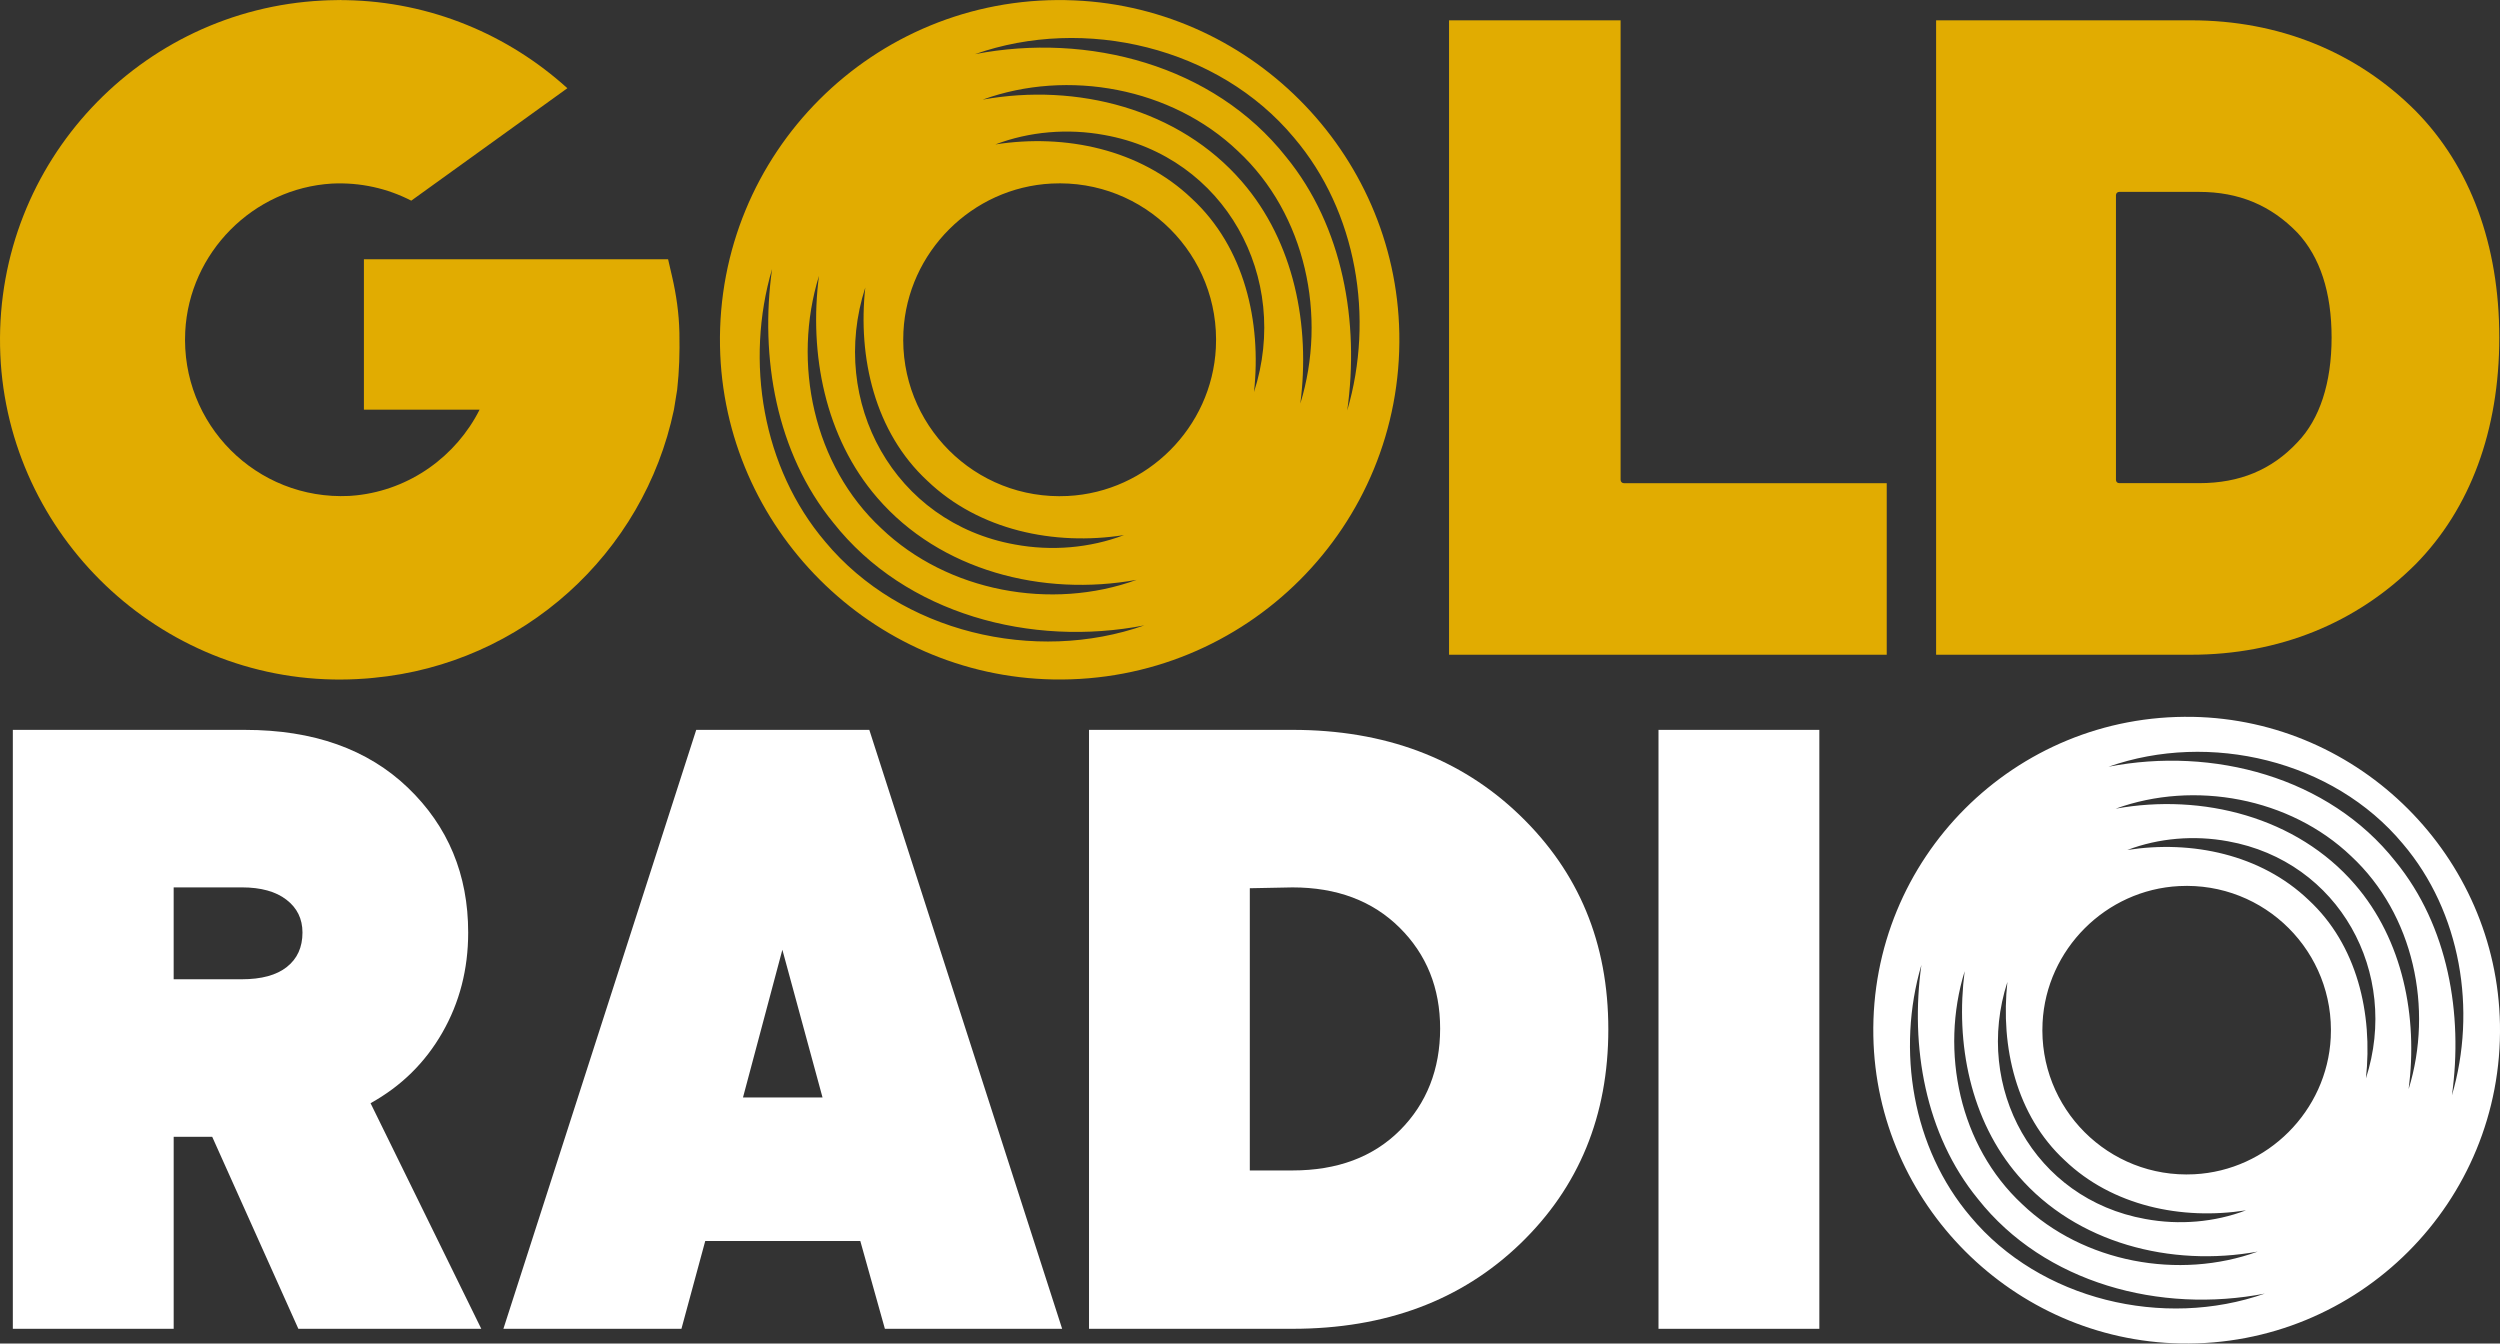 <svg version="1.1" viewBox="0 0 800 429.93" xmlns="http://www.w3.org/2000/svg">
 <rect x="0" y="0" width="800" height="429.93" fill="#333333" stroke="none"/>
 <path d="m341.16 0.034c-61.676-1.154-111.9 49.075-110.76 110.75 1.079 58.125 48.513 105.56 106.62 106.64 61.676 1.138 111.9-49.087 110.76-110.76-1.079-58.129-48.5-105.55-106.62-106.62zm-64.267 91.963c-2.442 22.496 3.046 46.321 19.921 61.913 16.475 15.75 40.467 20.824 62.859 17.321-10.9 4.141-23.163 5.191-34.933 3.004-38.604-6.921-59.679-45.629-47.846-82.233zm-14.817-3.742c-3.237 24.95 1.938 51.721 18.638 71.022 20.175 23.396 52.962 31.724 83.016 26.267-27.258 9.924-60.475 3.845-81.7-16.463-21.754-20.204-28.575-52.887-19.95-80.829zm2.042 85.163c-20.216-23.738-25.733-57.784-17.054-87.333-3.933 28.204 1.287 58.792 19.596 81.183 23.162 29.359 63.421 39.876 99.537 32.85-35.054 12.333-77.929 2.279-102.08-26.696zm124.96-62.087c-1.287 25.424-21.95 46.1-47.387 47.387-29.7 1.508-54.1-22.896-52.592-52.592 1.287-25.438 21.95-46.1 47.387-47.387 29.7-1.508 54.1 22.896 52.592 52.592zm12.204 14.124c2.442-22.496-3.046-46.337-19.921-61.925-16.476-15.737-40.467-20.808-62.859-17.304 10.9-4.142 23.162-5.192 34.933-3.017 38.604 6.938 59.679 45.642 47.846 82.245zm14.816 3.725c3.238-24.937-1.937-51.704-18.637-71.008-20.176-23.396-52.963-31.725-83.017-26.283 27.259-9.908 60.475-3.829 81.7 16.463 21.754 20.217 28.575 52.887 19.95 80.829zm-4.567-78.991c-23.175-29.358-63.433-39.875-99.55-32.85 35.054-12.35 77.929-2.292 102.08 26.696 20.216 23.737 25.733 57.783 17.054 87.333 3.933-28.221-1.287-58.804-19.584-81.183z" fill="#e1ac01" stroke-width=".741"/>
 <path d="m213.79 82.966h-97.338v48.138h37.013c-7.5 14.875-22.221 25.584-39.438 27.408-0.5 0.046-1 0.096-1.508 0.13-0.262 0.021-0.525 0.042-0.787 0.058-29.641 1.425-53.963-22.941-52.458-52.599 1.283-25.284 21.721-45.85 46.95-47.355 9.17-0.446 17.833 1.579 25.379 5.467l49.95-35.983c-18.846-17.075-43.641-27.679-70.775-28.183-0.508-0.008-1.013-0.004-1.517-0.008v-0.037c-1.379 0-2.75 0.033-4.116 0.083-0.121 0.004-0.246 0.008-0.367 0.013-0.562 0.021-1.125 0.046-1.687 0.079-58.104 2.967-104.16 51.538-103.07 110.63 1.079 58.124 48.504 105.55 106.63 106.63 3.313 0.062 6.587-0.033 9.83-0.262 0.421-0.03 0.845-0.059 1.267-0.092 0.6-0.05 1.196-0.109 1.791-0.167 47.721-4.475 86.476-39.779 96.117-85.804l1.042-6.433c0.679-6.108 0.829-11.721 0.713-17.996 0-0.117-5e-3 -0.238-8e-3 -0.354-0.133-6.042-0.992-12.046-2.358-17.933z" fill="#e1ac01" stroke-width=".741"/>
 <path d="m518.59 153.58v-147.08h-54.896v203.01h140.06v-54.896h-84.13c-0.57 0-1.033-0.463-1.033-1.033z" fill="#e1ac01" stroke-width=".741"/>
 <path d="m773.03 35.521c-18.97-18.992-43.853-29.017-71.924-29.017h-81.554v203.01h81.554c28.07 0 52.953-10.029 71.939-29.016 17.481-17.792 26.726-42.846 26.726-72.488 0-29.641-9.244-54.691-26.741-72.487zm-37.833 106c-8.224 8.817-18.504 13.087-31.429 13.087h-25.629c-0.576 0-1.033-0.458-1.033-1.033v-91.137c0-0.575 0.458-1.033 1.033-1.033h25.629c12.646 0 22.925 4.288 31.429 13.088 7.233 7.779 10.914 19.05 10.914 33.513 0 14.462-3.77 26.104-10.914 33.513z" fill="#e1ac01" stroke-width=".741"/>
 <path d="m118.58 353.02c9.804-5.43 17.454-12.954 22.971-22.584 5.516-9.613 8.267-20.291 8.267-32.021 0-18.562-6.433-34.004-19.287-46.35-12.867-12.333-30.246-18.504-52.121-18.504h-74.304v191.66h51.471v-61.437h12.333l27.566 61.437h58.538l-35.437-72.204zm-26.787-43.587c-3.329 2.633-8.133 3.933-14.433 3.933h-21.787v-29.404h21.787c6.125 0 10.9 1.317 14.3 3.95 3.417 2.616 5.133 6.124 5.133 10.5 0 4.716-1.671 8.4-5 11.016z" fill="#fff" stroke-width=".741"/>
 <path d="m278.18 233.56h-55.387l-61.704 191.66h56.97l7.617-28.1h49.621l7.867 28.1h56.721zm-40.424 117.63 12.6-47.271 12.854 47.271z" fill="#fff" stroke-width=".741"/>
 <path d="m486.31 260.86c-18.9-18.208-43.141-27.304-72.721-27.304h-65.104v191.66h65.104c29.759 0 54.041-9.067 72.854-27.184 18.813-18.116 28.221-41 28.221-68.654s-9.45-50.317-28.354-68.521zm-38.321 100.83c-8.579 8.579-20.054 12.854-34.4 12.854h-13.65v-90.309l13.65-0.267c14.183 0 25.6 4.288 34.267 12.867 8.654 8.579 12.987 19.346 12.987 32.3 0 12.955-4.287 23.976-12.854 32.555z" fill="#fff" stroke-width=".741"/>
 <path d="m530.72 233.56v191.66h51.47v-191.66z" fill="#fff" stroke-width=".741"/>
 <path d="m701.64 229.4c-56.887-1.063-103.22 45.262-102.17 102.15 0.996 53.613 44.746 97.362 98.346 98.359 56.884 1.05 103.22-45.279 102.17-102.17-0.993-53.613-44.733-97.35-98.345-98.346zm-59.275 84.825c-2.25 20.75 2.808 42.729 18.375 57.104 15.196 14.53 37.325 19.209 57.979 15.976-10.054 3.821-21.362 4.787-32.221 2.77-35.604-6.383-55.046-42.087-44.133-75.85zm-13.671-3.45c-2.987 23.013 1.787 47.708 17.187 65.508 18.609 21.584 48.855 29.263 76.576 24.23-25.142 9.154-55.784 3.546-75.359-15.184-20.067-18.633-26.359-48.783-18.404-74.554zm1.884 78.55c-18.65-21.896-23.738-53.3-15.729-80.559-3.63 26.016 1.187 54.229 18.075 74.883 21.362 27.079 58.496 36.779 91.813 30.3-32.333 11.379-71.879 2.1-94.159-24.624zm115.26-57.267c-1.185 23.45-20.243 42.521-43.705 43.708-27.392 1.392-49.904-21.117-48.513-48.513 1.187-23.462 20.246-42.521 43.708-43.708 27.392-1.392 49.902 21.116 48.51 48.513zm11.259 13.024c2.244-20.75-2.807-42.741-18.377-57.121-15.196-14.516-37.325-19.196-57.979-15.962 10.054-3.821 21.363-4.787 32.221-2.784 35.602 6.4 55.047 42.1 44.136 75.863zm13.667 3.438c2.993-23-1.785-47.692-17.185-65.496-18.608-21.584-48.854-29.263-76.575-24.242 25.141-9.142 55.783-3.533 75.36 15.184 20.067 18.65 26.356 48.783 18.4 74.554zm-4.215-72.862c-21.378-27.079-58.512-36.779-91.824-30.3 32.333-11.392 71.876-2.117 94.158 24.624 18.652 21.896 23.741 53.3 15.726 80.559 3.63-26.029-1.185-54.241-18.059-74.883z" fill="#fff" stroke-width=".741"/>
</svg>
